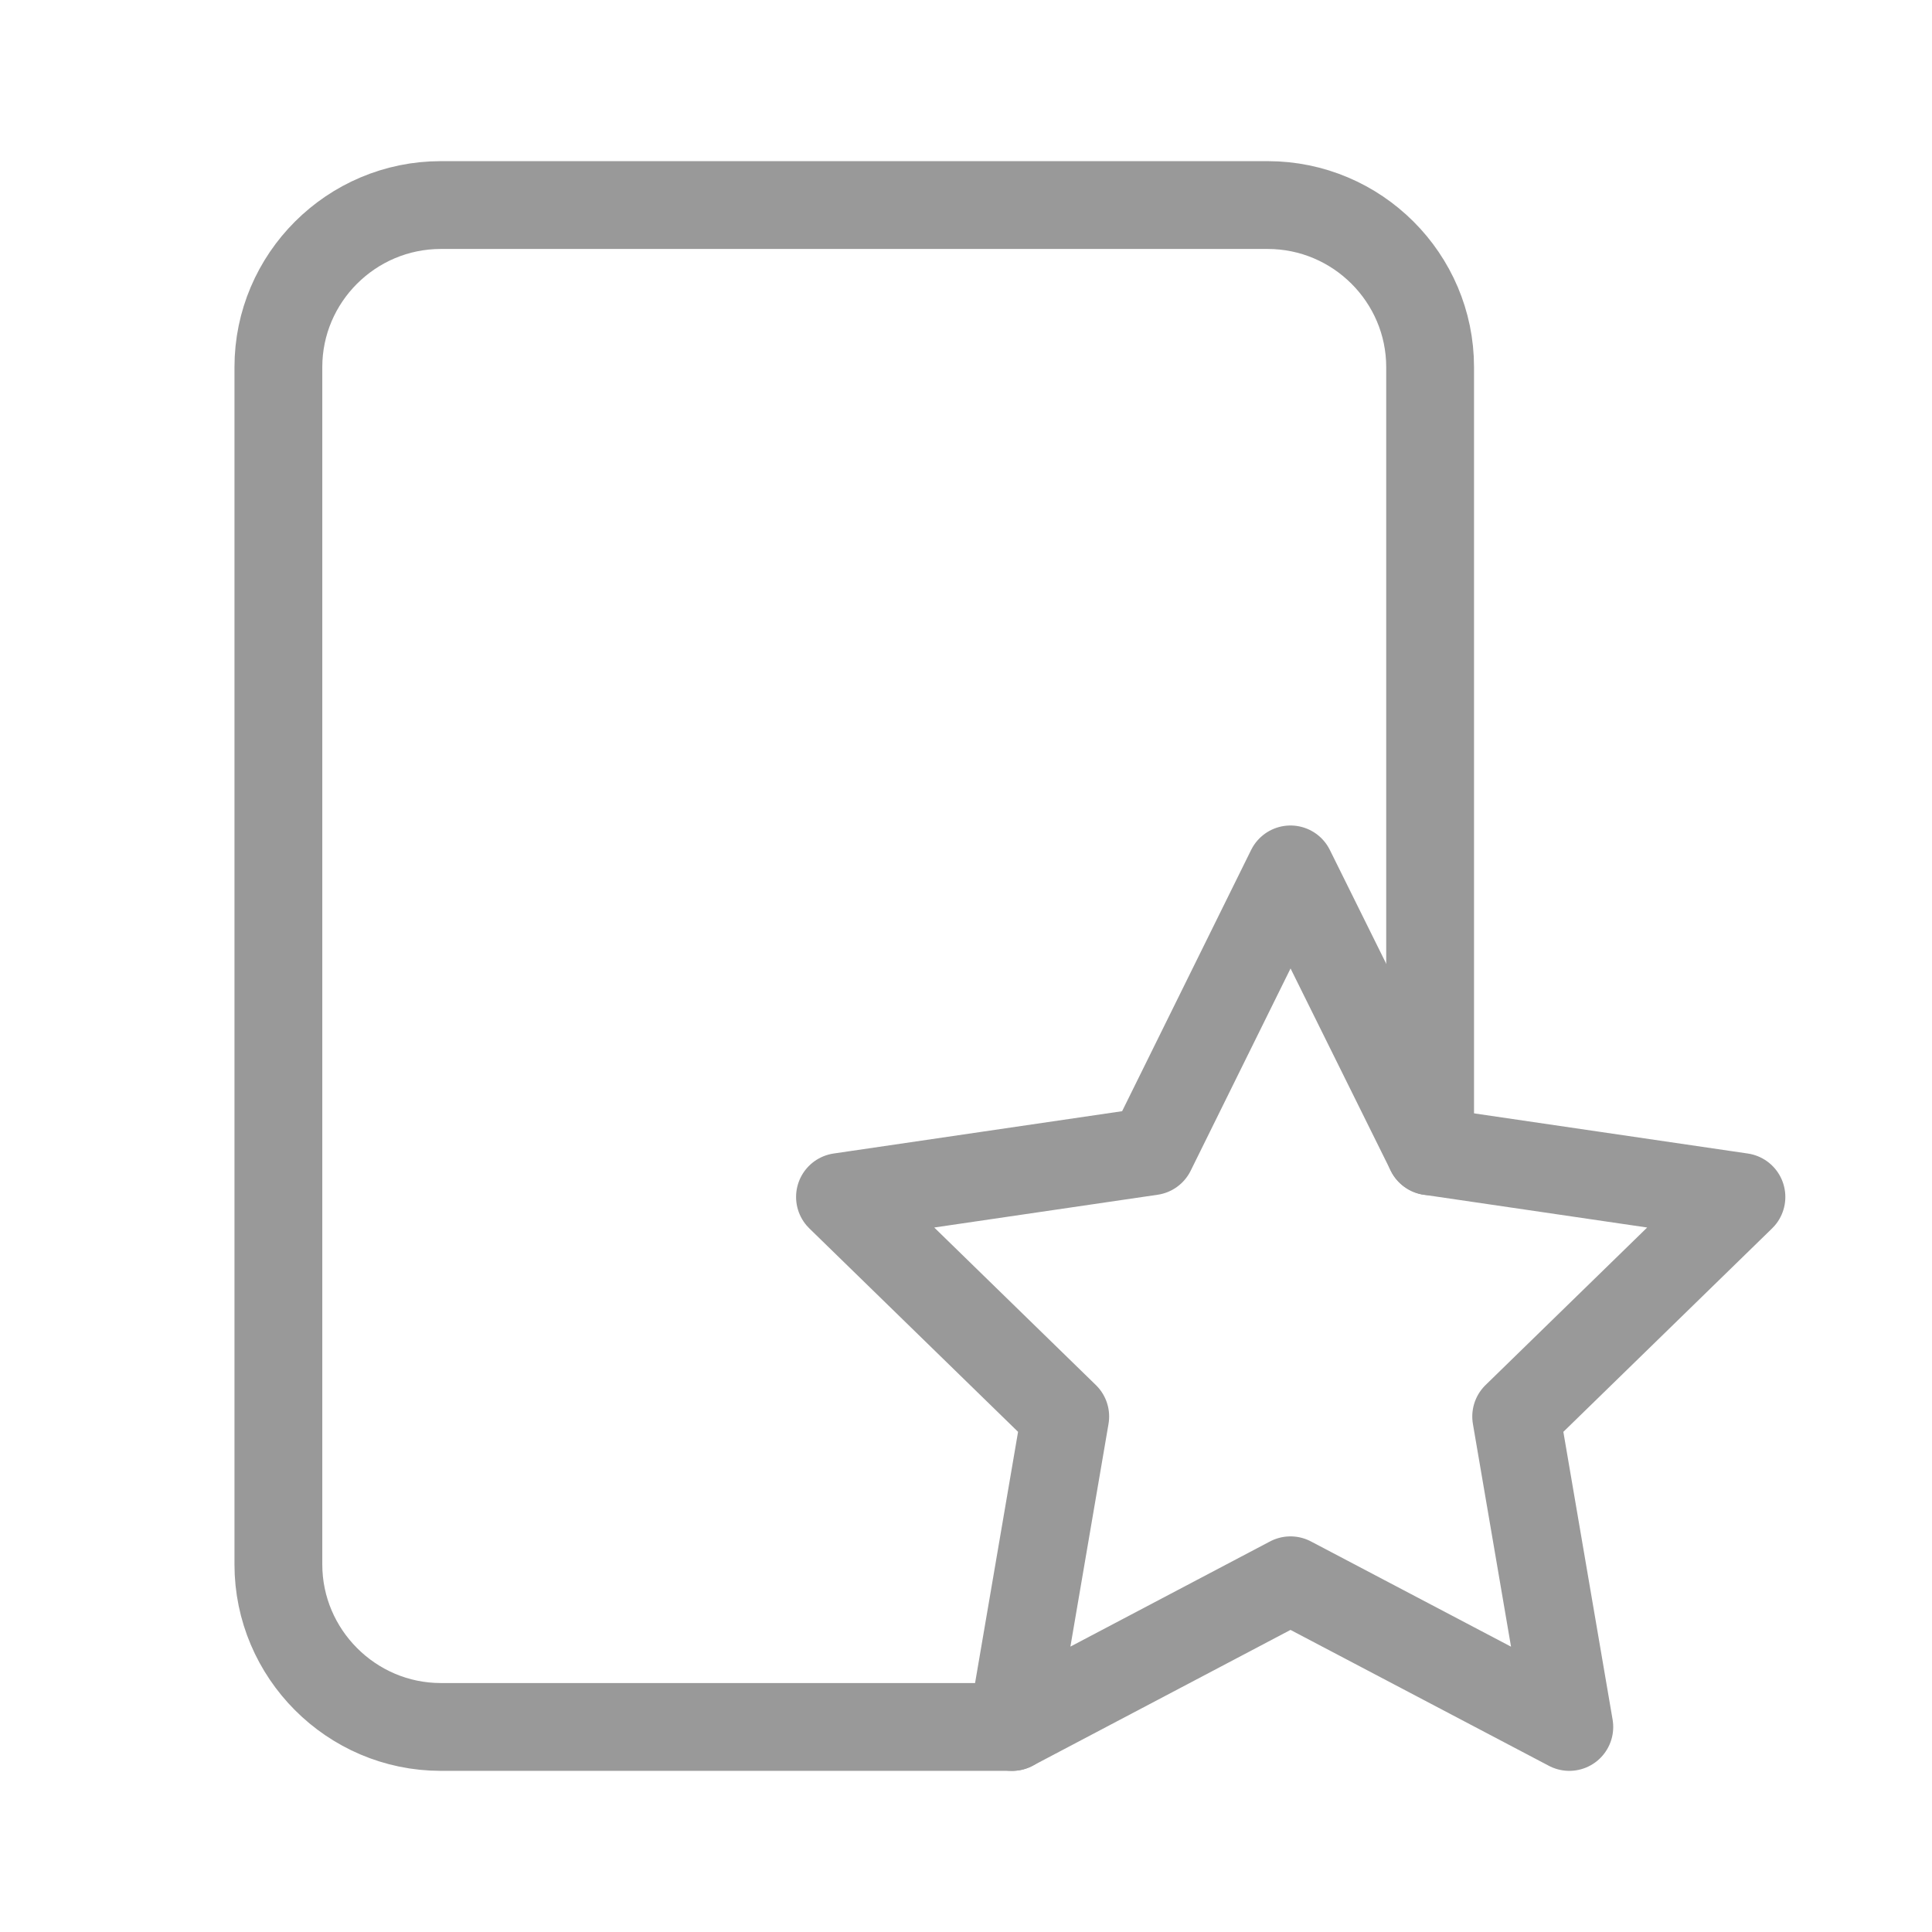 <?xml version="1.0" encoding="utf-8"?>
<!-- Generator: Adobe Illustrator 24.0.0, SVG Export Plug-In . SVG Version: 6.00 Build 0)  -->
<svg version="1.1" id="图层_1" xmlns="http://www.w3.org/2000/svg" xmlns:xlink="http://www.w3.org/1999/xlink" x="0px" y="0px"
	 viewBox="0 0 44 44" style="enable-background:new 0 0 44 44;" xml:space="preserve">
<style type="text/css">
	.st0{fill:none;stroke:#004EA2;stroke-width:2;stroke-linecap:round;stroke-linejoin:round;stroke-miterlimit:10;}
	.st1{fill:#004EA2;stroke:#004EA2;stroke-width:2;stroke-linecap:round;stroke-linejoin:round;stroke-miterlimit:10;}
	.st2{fill:none;stroke:#999999;stroke-width:2;stroke-linecap:round;stroke-linejoin:round;stroke-miterlimit:10;}
</style>
<g>
	<polyline class="st0" points="40.11,-125.87 40.11,-104.47 49.46,-104.47 	"/>
	<polyline class="st0" points="71.61,-125.87 71.61,-104.47 62.26,-104.47 	"/>
	<polyline class="st0" points="71.61,-125.87 56.03,-140.07 40.11,-125.87 	"/>
	<path class="st1" d="M49.46-104.47v-8.24c0-3.46,2.86-6.27,6.4-6.27c1.77,0,3.37,0.71,4.53,1.83c1.16,1.14,1.87,2.7,1.87,4.43v8.24
		H49.46z"/>
</g>
<g>
	<polyline class="st2" points="40.11,-125.87 40.11,-104.47 49.46,-104.47 	"/>
	<g>
		<polyline class="st2" points="71.61,-125.87 71.61,-104.47 62.26,-104.47 		"/>
		<polyline class="st2" points="71.61,-125.87 56.03,-140.07 40.11,-125.87 		"/>
		<path class="st2" d="M49.46-104.47v-8.24c0-3.46,2.86-6.27,6.4-6.27c1.77,0,3.37,0.71,4.53,1.83c1.16,1.14,1.87,2.7,1.87,4.43
			v8.24H49.46z"/>
	</g>
</g>
<g>
	<circle class="st1" cx="234.72" cy="-131.27" r="8.4"/>
	<path class="st0" d="M252.72-104.87c0-9.94-8.06-18-18-18s-18,8.06-18,18H252.72z"/>
</g>
<g>
	<circle class="st2" cx="234.72" cy="-131.27" r="8.4"/>
	<path class="st2" d="M252.72-104.87c0-9.94-8.06-18-18-18s-18,8.06-18,18H252.72z"/>
</g>
<g>
	<polygon class="st1" points="115.75,-118.71 100.02,-128.95 115.75,-140.29 131.48,-128.95 	"/>
	<polyline class="st0" points="131.48,-121.72 115.75,-111.48 100.02,-121.72 	"/>
	<polyline class="st0" points="131.48,-114.49 115.75,-104.25 100.02,-114.49 	"/>
</g>
<g>
	<polygon class="st2" points="115.75,-118.71 100.02,-128.95 115.75,-140.29 131.48,-128.95 	"/>
	<polyline class="st2" points="131.48,-121.72 115.75,-111.48 100.02,-121.72 	"/>
	<polyline class="st2" points="131.48,-114.49 115.75,-104.25 100.02,-114.49 	"/>
</g>
<g>
	<polygon class="st1" points="184.45,-124.47 187.63,-118.05 194.72,-117.02 189.59,-112.01 190.8,-104.95 184.45,-108.28 
		178.11,-104.95 179.32,-112.01 174.19,-117.02 181.28,-118.05 	"/>
	<path class="st0" d="M178.11-104.94H165.1c-2.04,0-3.7-1.67-3.7-3.7v-27.27c0-2.03,1.66-3.69,3.7-3.69h18.83
		c2.04,0,3.7,1.66,3.7,3.69v17.86"/>
</g>
<g>
	<polygon class="st2" points="29.39,19.8 32.57,26.22 39.66,27.26 34.53,32.26 35.74,39.33 29.39,35.99 23.05,39.33 24.26,32.26 
		19.13,27.26 26.22,26.22 	"/>
	<path class="st2" d="M23.05,39.33H10.04c-2.04,0-3.7-1.67-3.7-3.7V8.36c0-2.03,1.66-3.69,3.7-3.69h18.83c2.04,0,3.7,1.66,3.7,3.69
		v17.86"/>
</g>
</svg>
